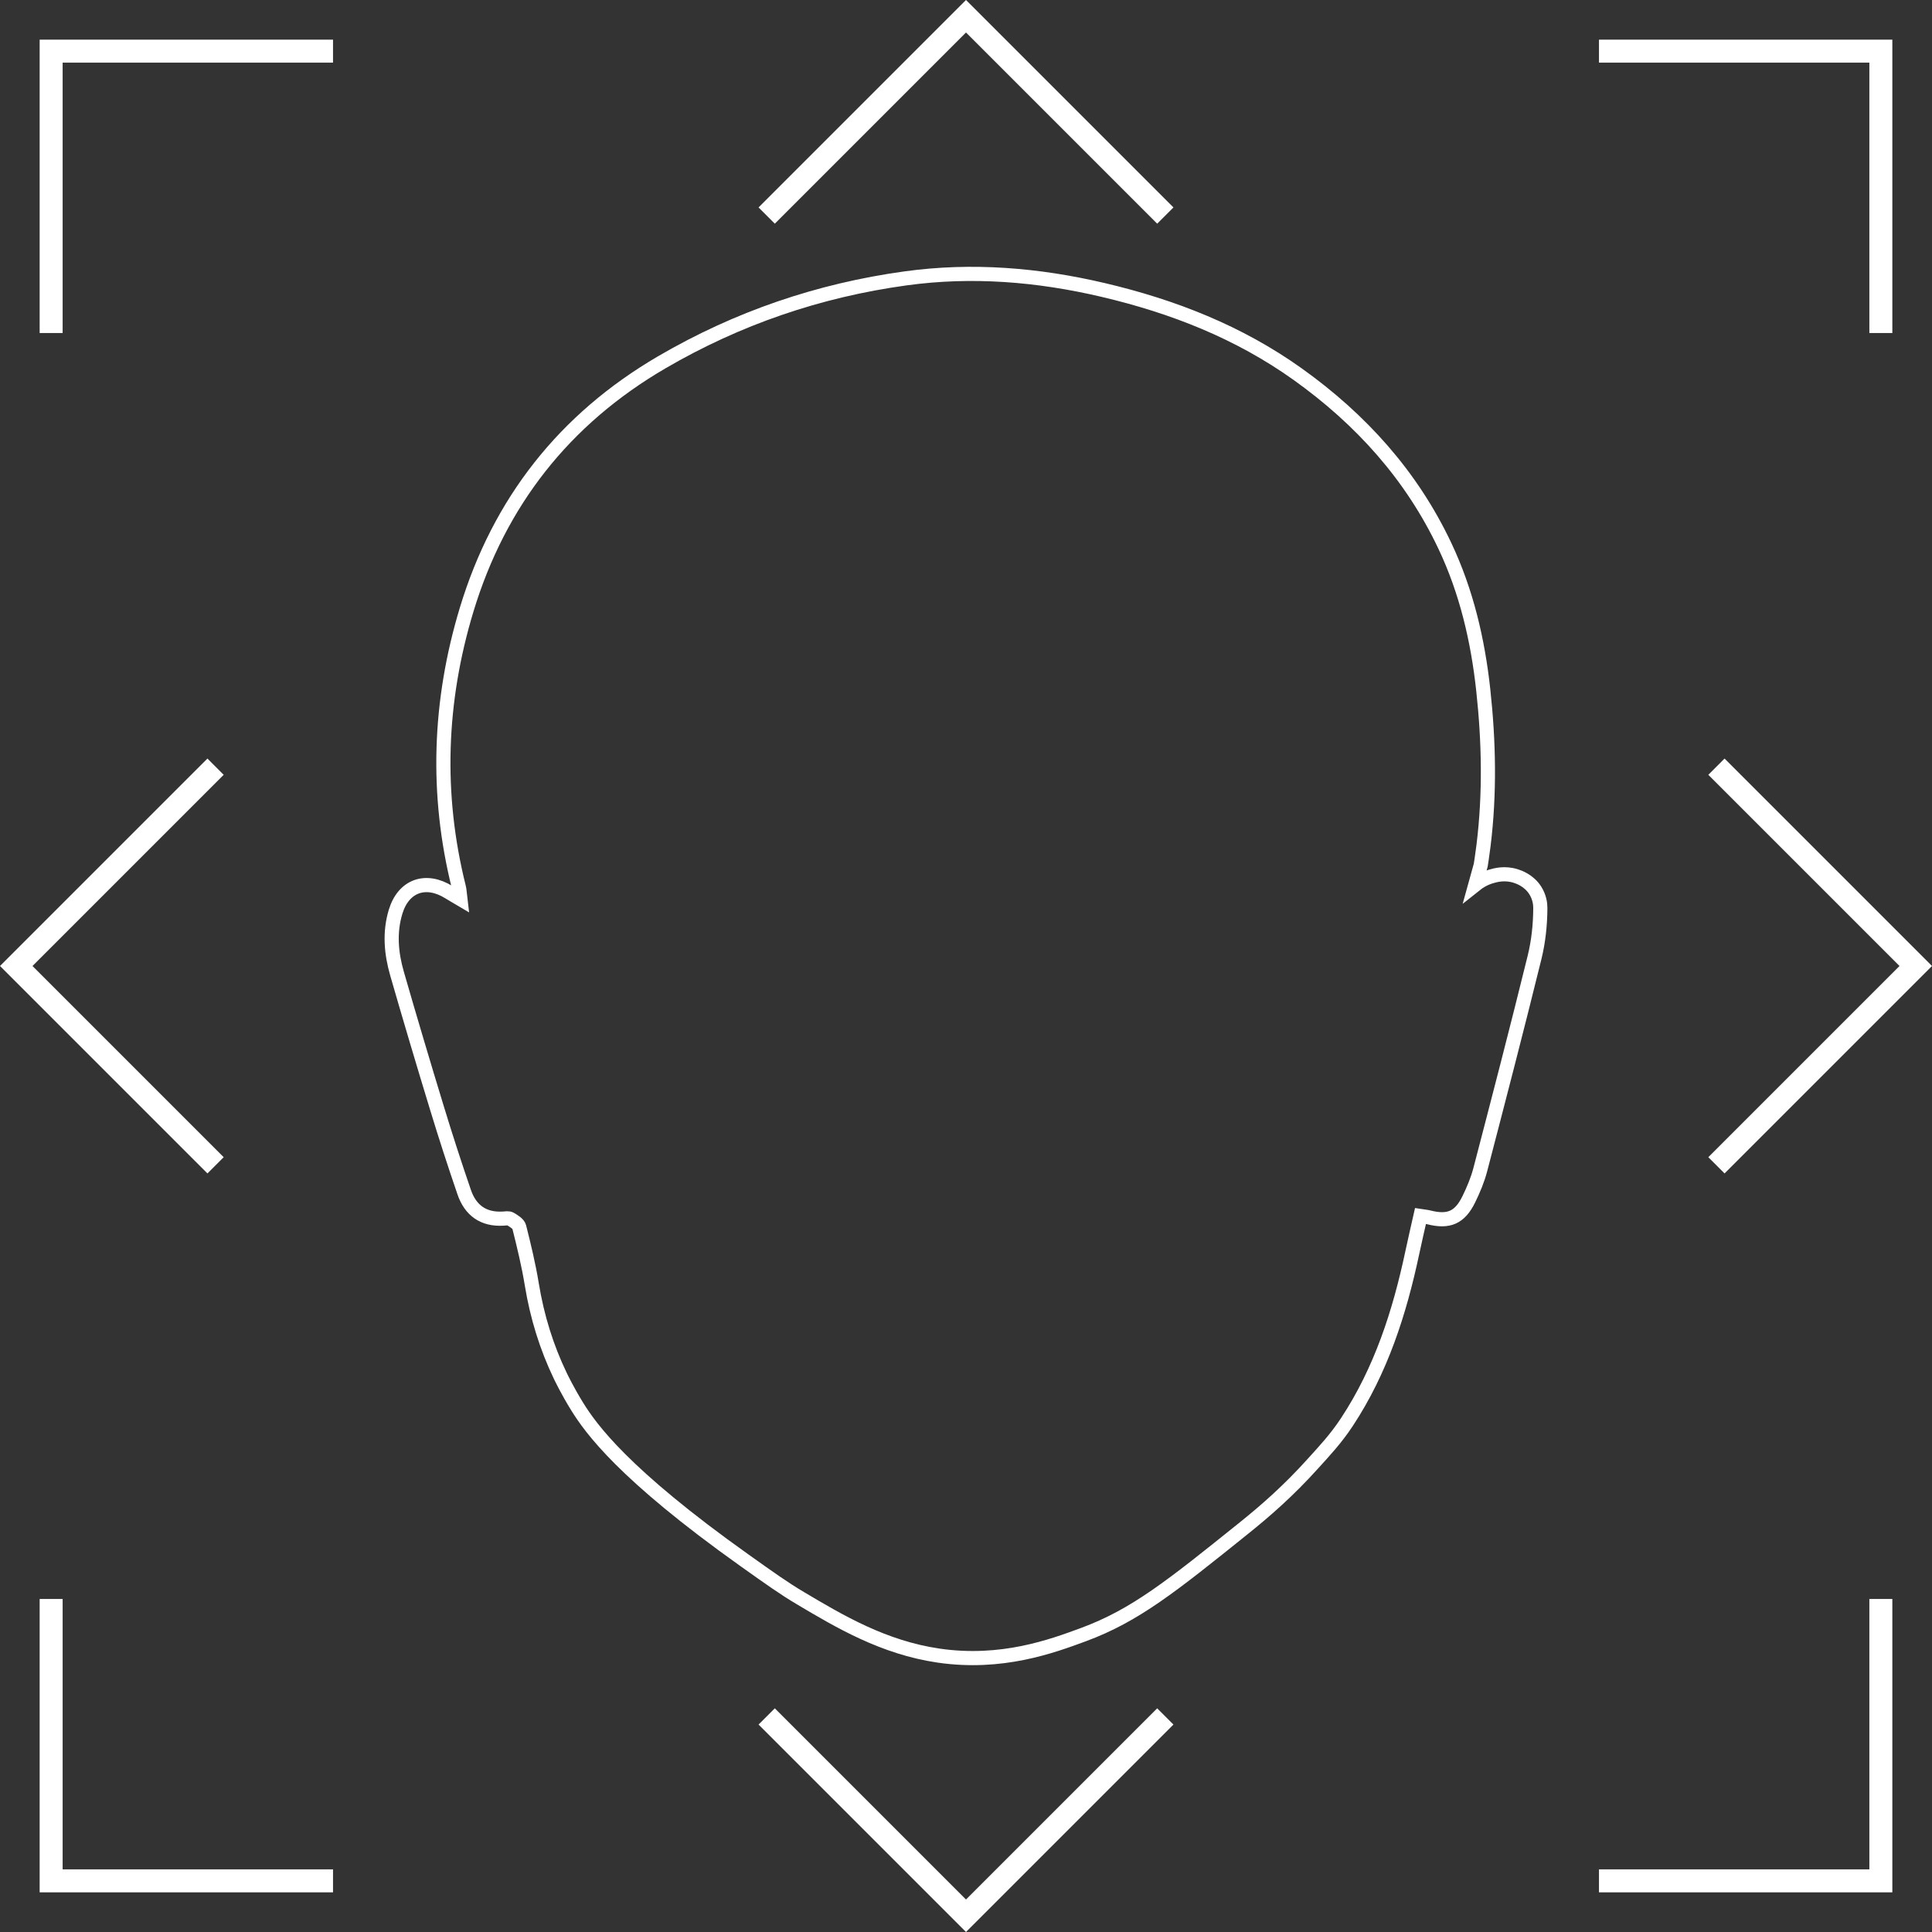 <?xml version="1.0" encoding="utf-8"?>
<!-- Generator: Adobe Illustrator 27.0.0, SVG Export Plug-In . SVG Version: 6.00 Build 0)  -->
<svg version="1.1" id="Layer_1" xmlns="http://www.w3.org/2000/svg" xmlns:xlink="http://www.w3.org/1999/xlink" x="0px" y="0px"
     viewBox="0 0 2048 2048" style="enable-background:new 0 0 2048 2048;" xml:space="preserve">
<rect x="0" y="0" width="2048" height="2048" fill="#333333" stroke="none"/>
<style type="text/css">
	.st0{fill:#FFFFFF;}
	.st1{fill:none;stroke:#FFFFFF;stroke-width:15;stroke-miterlimit:10;}
</style>
    <g>
	<polygon class="st0" points="353.02,42.04 353.02,66.4 66.4,66.4 66.4,353.02 42.04,353.02 42.04,42.04 	"/>
        <polygon class="st0" points="2005.96,42.04 2005.96,353.02 1981.6,353.02 1981.6,66.4 1694.98,66.4 1694.98,42.04 	"/>
        <polygon class="st0" points="2005.96,1694.98 2005.96,2005.96 1694.98,2005.96 1694.98,1981.6 1981.6,1981.6 1981.6,1694.98 	"/>
        <polygon class="st0" points="353.02,1981.6 353.02,2005.96 42.04,2005.96 42.04,1694.98 66.4,1694.98 66.4,1981.6 	"/>
</g>
    <g>
	<polygon class="st0" points="1243.9,219.9 1226.67,237.12 1024,34.45 821.33,237.12 804.1,219.9 1024,0 	"/>
        <polygon class="st0" points="2048,1024 1828.1,1243.9 1810.88,1226.67 2013.55,1024 1810.88,821.33 1828.1,804.1 	"/>
        <polygon class="st0" points="1243.9,1828.1 1024,2048 804.1,1828.1 821.33,1810.88 1024,2013.55 1226.67,1810.88 	"/>
        <polygon class="st0" points="237.12,1226.67 219.9,1243.9 0,1024 219.9,804.1 237.12,821.33 34.45,1024 	"/>
</g>
    <path class="st1" d="M1318.86,1619.65c-76.99,61.88-115.48,92.82-170.35,113.1c-33.48,12.37-86.71,32.04-153.61,22.25
	c-58.33-8.53-104.92-36.2-146.57-60.95c-17.19-10.21-31.19-20.17-59.18-40.08c-128.53-91.43-162.75-139.55-177.28-162.93
	c-10.16-16.35-17.25-31.16-17.99-32.7c-14.43-30.04-24.53-62.35-30.19-97.02c-3.33-20.39-8.23-40.56-13.26-60.62
	c-0.87-3.45-5.72-6.33-9.32-8.51c-1.96-1.19-5.16-0.56-7.78-0.41c-20.96,1.25-34.67-8.84-41.25-28
	c-10.13-29.49-19.74-59.17-28.84-89c-14.48-47.46-28.65-95.01-42.38-142.69c-6.22-21.59-8.18-43.78-1.5-65.68
	c8.43-27.67,32.15-35.94,56.78-20.44c3.11,1.96,6.32,3.75,11.84,7.01c-0.69-5.66-0.74-9.12-1.56-12.38
	c-24.75-98.85-21.12-197.29,8.2-294.22c34.5-114.03,103.47-201.98,206.92-262.35c80.28-46.84,166.54-76.29,258.41-88.94
	c70.48-9.71,140.29-3.97,209.43,12.28c74.18,17.43,143.94,44.76,206.35,89.36c66.93,47.84,120.51,107.1,155.87,181.86
	c22.9,48.42,34.97,99.88,40.73,152.93c5.95,54.8,7.04,109.63,0.31,164.45c-1.34,10.94-3.01,21.19-3.01,21.19
	c-1.91,6.89-3.83,13.78-5.74,20.67c3.3-2.63,8.89-6.42,16.65-8.75c4.53-1.36,14.49-4.2,26.25-0.44c3.11,0.99,13.98,4.64,20.68,15.27
	c4.43,7.03,5.36,14.02,5.34,18.57c-0.06,17.49-1.93,35.41-6.11,52.38c-18.51,75.16-37.97,150.08-57.52,224.98
	c-2.83,10.84-7.28,21.43-12.22,31.52c-9.54,19.48-21.35,24.4-42.3,19.1c-2.47-0.62-5.05-0.82-8.88-1.41
	c-2.95,13.15-5.93,25.83-8.63,38.56c-13.51,63.67-33.24,125.04-69.38,179.84c-12.01,18.21-24.12,30.85-35.43,43.43
	C1365.52,1580.71,1340.76,1602.04,1318.86,1619.65z"/>
</svg>
